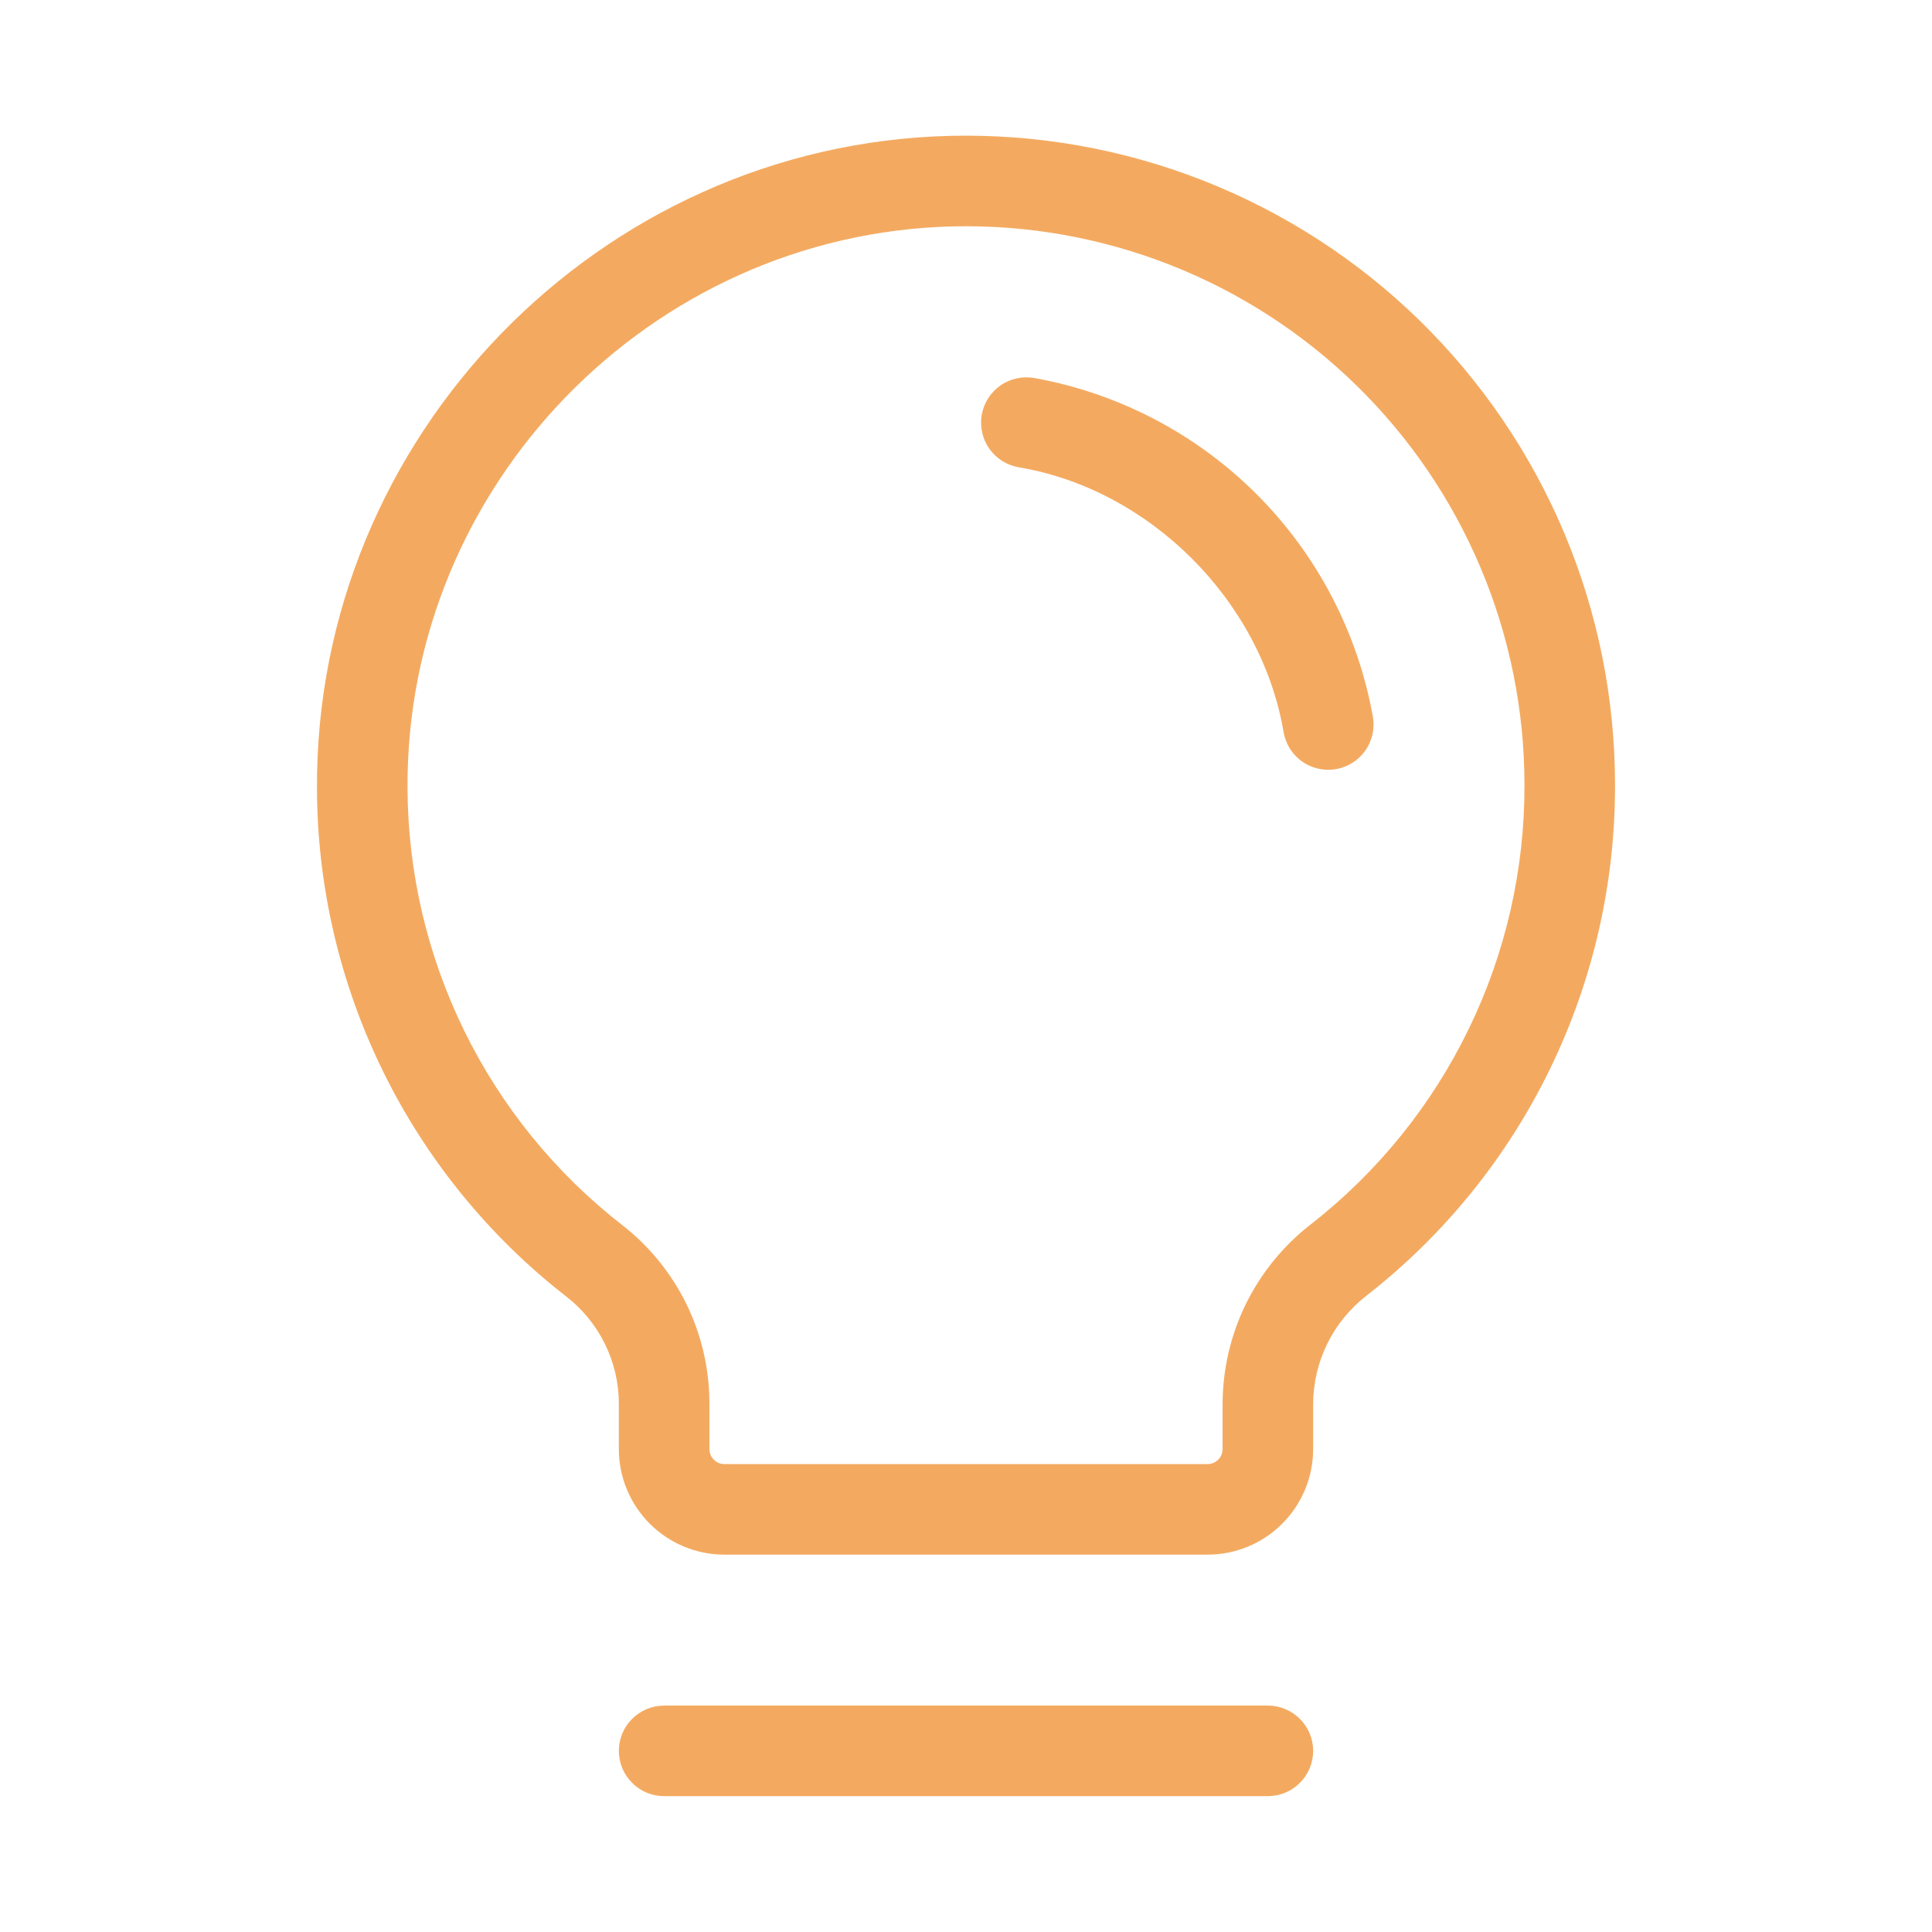 <svg width="32" height="32" viewBox="0 0 32 32" fill="none" xmlns="http://www.w3.org/2000/svg">
<path d="M21.75 29C21.75 29.199 21.671 29.39 21.53 29.53C21.39 29.671 21.199 29.75 21 29.75H11C10.801 29.75 10.61 29.671 10.47 29.53C10.329 29.39 10.25 29.199 10.25 29C10.25 28.801 10.329 28.61 10.47 28.47C10.61 28.329 10.801 28.25 11 28.25H21C21.199 28.25 21.39 28.329 21.53 28.47C21.671 28.61 21.75 28.801 21.75 29ZM26.75 13C26.754 14.63 26.386 16.238 25.674 17.703C24.962 19.169 23.924 20.452 22.64 21.455C22.365 21.667 22.141 21.939 21.987 22.25C21.833 22.561 21.752 22.903 21.75 23.25V24C21.75 24.464 21.566 24.909 21.237 25.238C20.909 25.566 20.464 25.75 20 25.75H12C11.536 25.75 11.091 25.566 10.763 25.238C10.434 24.909 10.25 24.464 10.25 24V23.25C10.25 22.907 10.171 22.568 10.019 22.259C9.867 21.951 9.647 21.681 9.375 21.471C8.095 20.475 7.059 19.2 6.344 17.744C5.63 16.288 5.255 14.688 5.25 13.066C5.218 7.239 9.924 2.39 15.741 2.25C17.175 2.216 18.6 2.468 19.935 2.993C21.269 3.518 22.485 4.304 23.511 5.306C24.536 6.308 25.351 7.504 25.908 8.826C26.464 10.147 26.75 11.566 26.75 13ZM25.25 13C25.25 11.766 25.004 10.545 24.525 9.408C24.046 8.271 23.345 7.241 22.462 6.379C21.579 5.517 20.533 4.84 19.385 4.389C18.237 3.938 17.01 3.72 15.776 3.75C10.771 3.875 6.723 8.043 6.75 13.053C6.755 14.449 7.077 15.825 7.692 17.078C8.307 18.332 9.199 19.429 10.3 20.286C10.752 20.637 11.118 21.086 11.37 21.6C11.621 22.114 11.751 22.678 11.75 23.25V24C11.75 24.067 11.776 24.13 11.823 24.177C11.87 24.224 11.934 24.25 12 24.25H20C20.066 24.25 20.13 24.224 20.177 24.177C20.224 24.13 20.25 24.067 20.25 24V23.25C20.252 22.676 20.384 22.11 20.637 21.595C20.891 21.08 21.259 20.629 21.712 20.278C22.818 19.415 23.711 18.31 24.324 17.049C24.938 15.787 25.254 14.403 25.25 13ZM22.74 11.875C22.49 10.478 21.818 9.19 20.814 8.186C19.81 7.183 18.523 6.51 17.125 6.26C17.028 6.244 16.928 6.247 16.832 6.269C16.736 6.291 16.645 6.331 16.565 6.389C16.403 6.504 16.293 6.679 16.26 6.875C16.227 7.071 16.273 7.273 16.388 7.435C16.504 7.597 16.679 7.707 16.875 7.74C19.047 8.105 20.891 9.95 21.26 12.125C21.29 12.3 21.38 12.458 21.515 12.573C21.65 12.687 21.822 12.75 21.999 12.75C22.041 12.75 22.082 12.747 22.124 12.74C22.221 12.724 22.314 12.689 22.398 12.636C22.482 12.584 22.554 12.516 22.611 12.436C22.669 12.355 22.709 12.264 22.732 12.168C22.754 12.072 22.756 11.973 22.74 11.875Z" fill="#F3AA60"/>
</svg>
